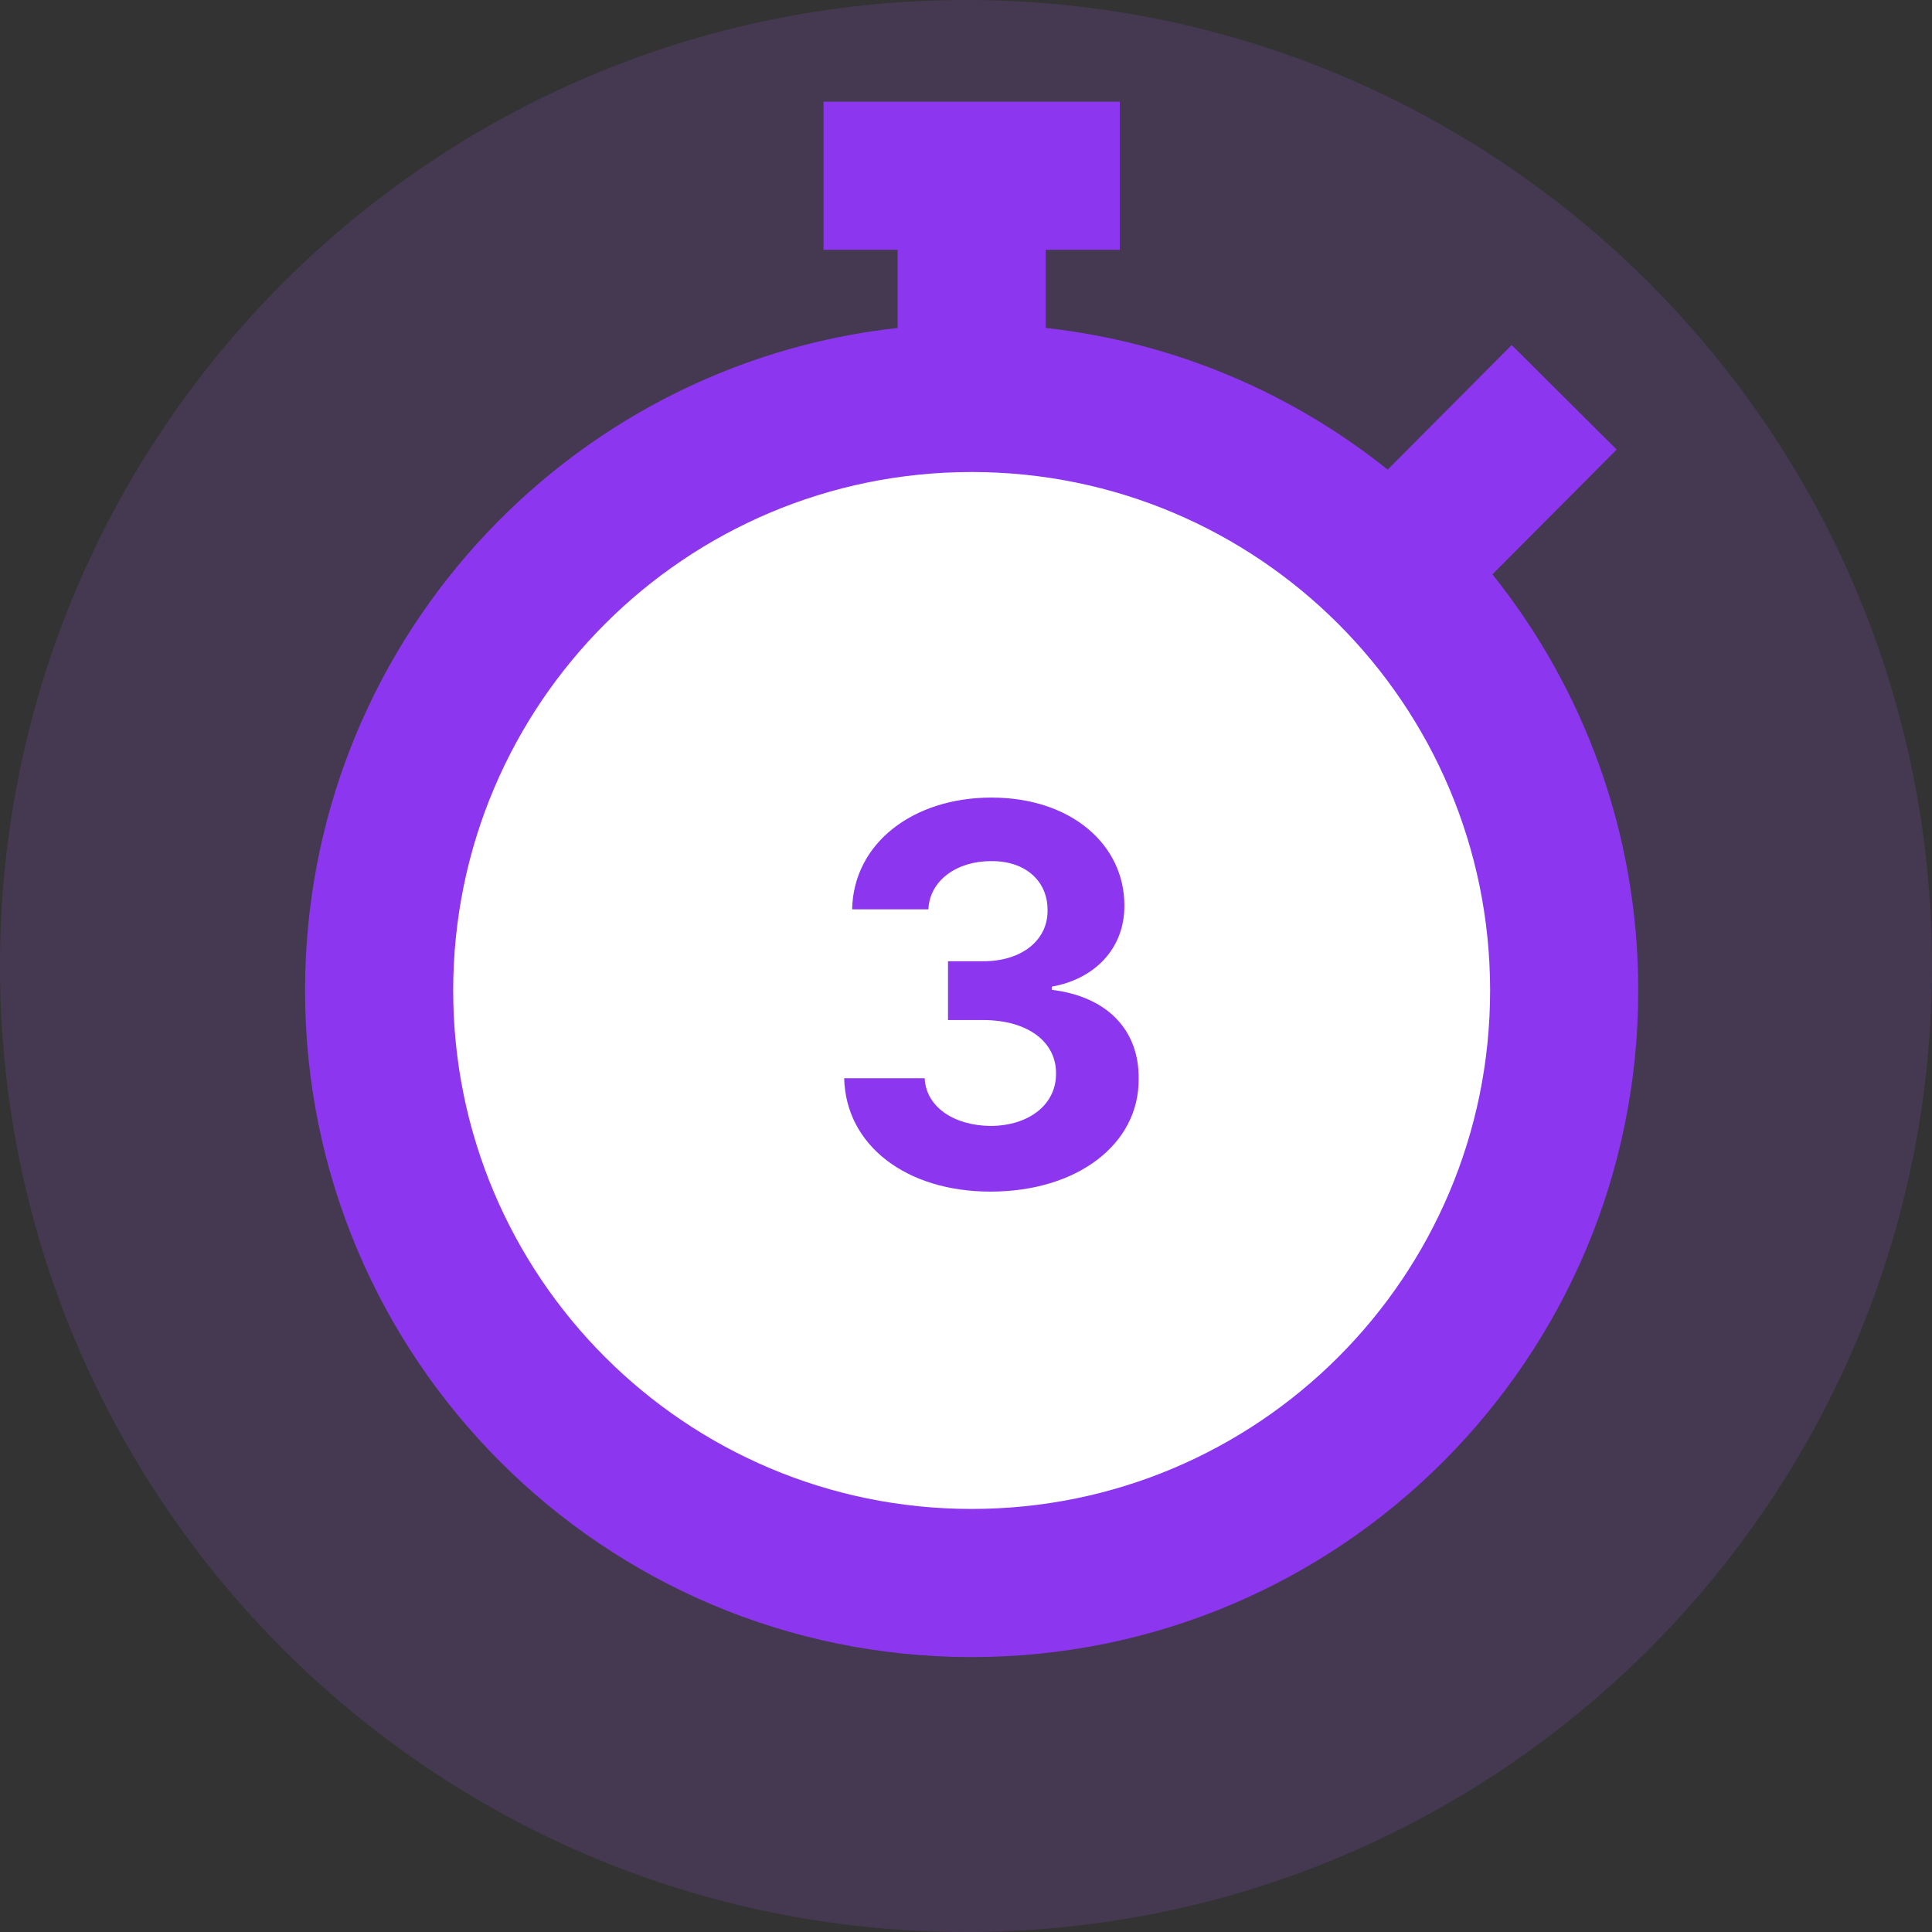 <svg width="114" height="114" viewBox="0 0 114 114" fill="none" xmlns="http://www.w3.org/2000/svg">
<rect x="0" y="0" width="114" height="114" fill="#333333" stroke="none"/>
<path opacity="0.15" fill-rule="evenodd" clip-rule="evenodd" d="M57 114C88.48 114 114 88.48 114 57C114 25.52 88.48 0 57 0C25.52 0 0 25.52 0 57C0 88.48 25.52 114 57 114Z" fill="#A960FC"/>
<path fill-rule="evenodd" clip-rule="evenodd" d="M59 94C78.33 94 94 78.33 94 59C94 39.67 78.33 24 59 24C39.67 24 24 39.67 24 59C24 78.33 39.67 94 59 94Z" fill="white"/>
<path fill-rule="evenodd" clip-rule="evenodd" d="M52.963 19.351V14.741H48.593V6H66.074V14.741H61.704V19.351C69.288 20.19 76.223 23.185 81.881 27.71L89.199 20.36L95.394 26.527L88.063 33.89C93.447 40.619 96.667 49.156 96.667 58.444C96.667 80.168 79.057 97.778 57.333 97.778C35.61 97.778 18 80.168 18 58.444C18 38.199 33.297 21.525 52.963 19.351ZM57.333 89.037C74.229 89.037 87.926 75.34 87.926 58.444C87.926 41.549 74.229 27.852 57.333 27.852C40.438 27.852 26.741 41.549 26.741 58.444C26.741 75.34 40.438 89.037 57.333 89.037Z" fill="#8D36EF"/>
<path d="M58.438 70.312C53.469 70.312 49.906 67.578 49.812 63.625H54.562C54.641 65.312 56.281 66.422 58.469 66.438C60.719 66.422 62.328 65.172 62.312 63.344C62.328 61.5 60.688 60.203 58.031 60.188H55.938V56.719H58.031C60.266 56.719 61.828 55.5 61.812 53.719C61.828 51.984 60.5 50.797 58.5 50.812C56.5 50.797 54.859 51.922 54.781 53.656H50.281C50.359 49.766 53.859 47.062 58.5 47.062C63.219 47.062 66.359 49.859 66.344 53.438C66.359 55.969 64.594 57.766 62.062 58.219V58.406C65.391 58.812 67.219 60.828 67.188 63.656C67.219 67.531 63.547 70.312 58.438 70.312Z" fill="#8D36EF"/>
</svg>
